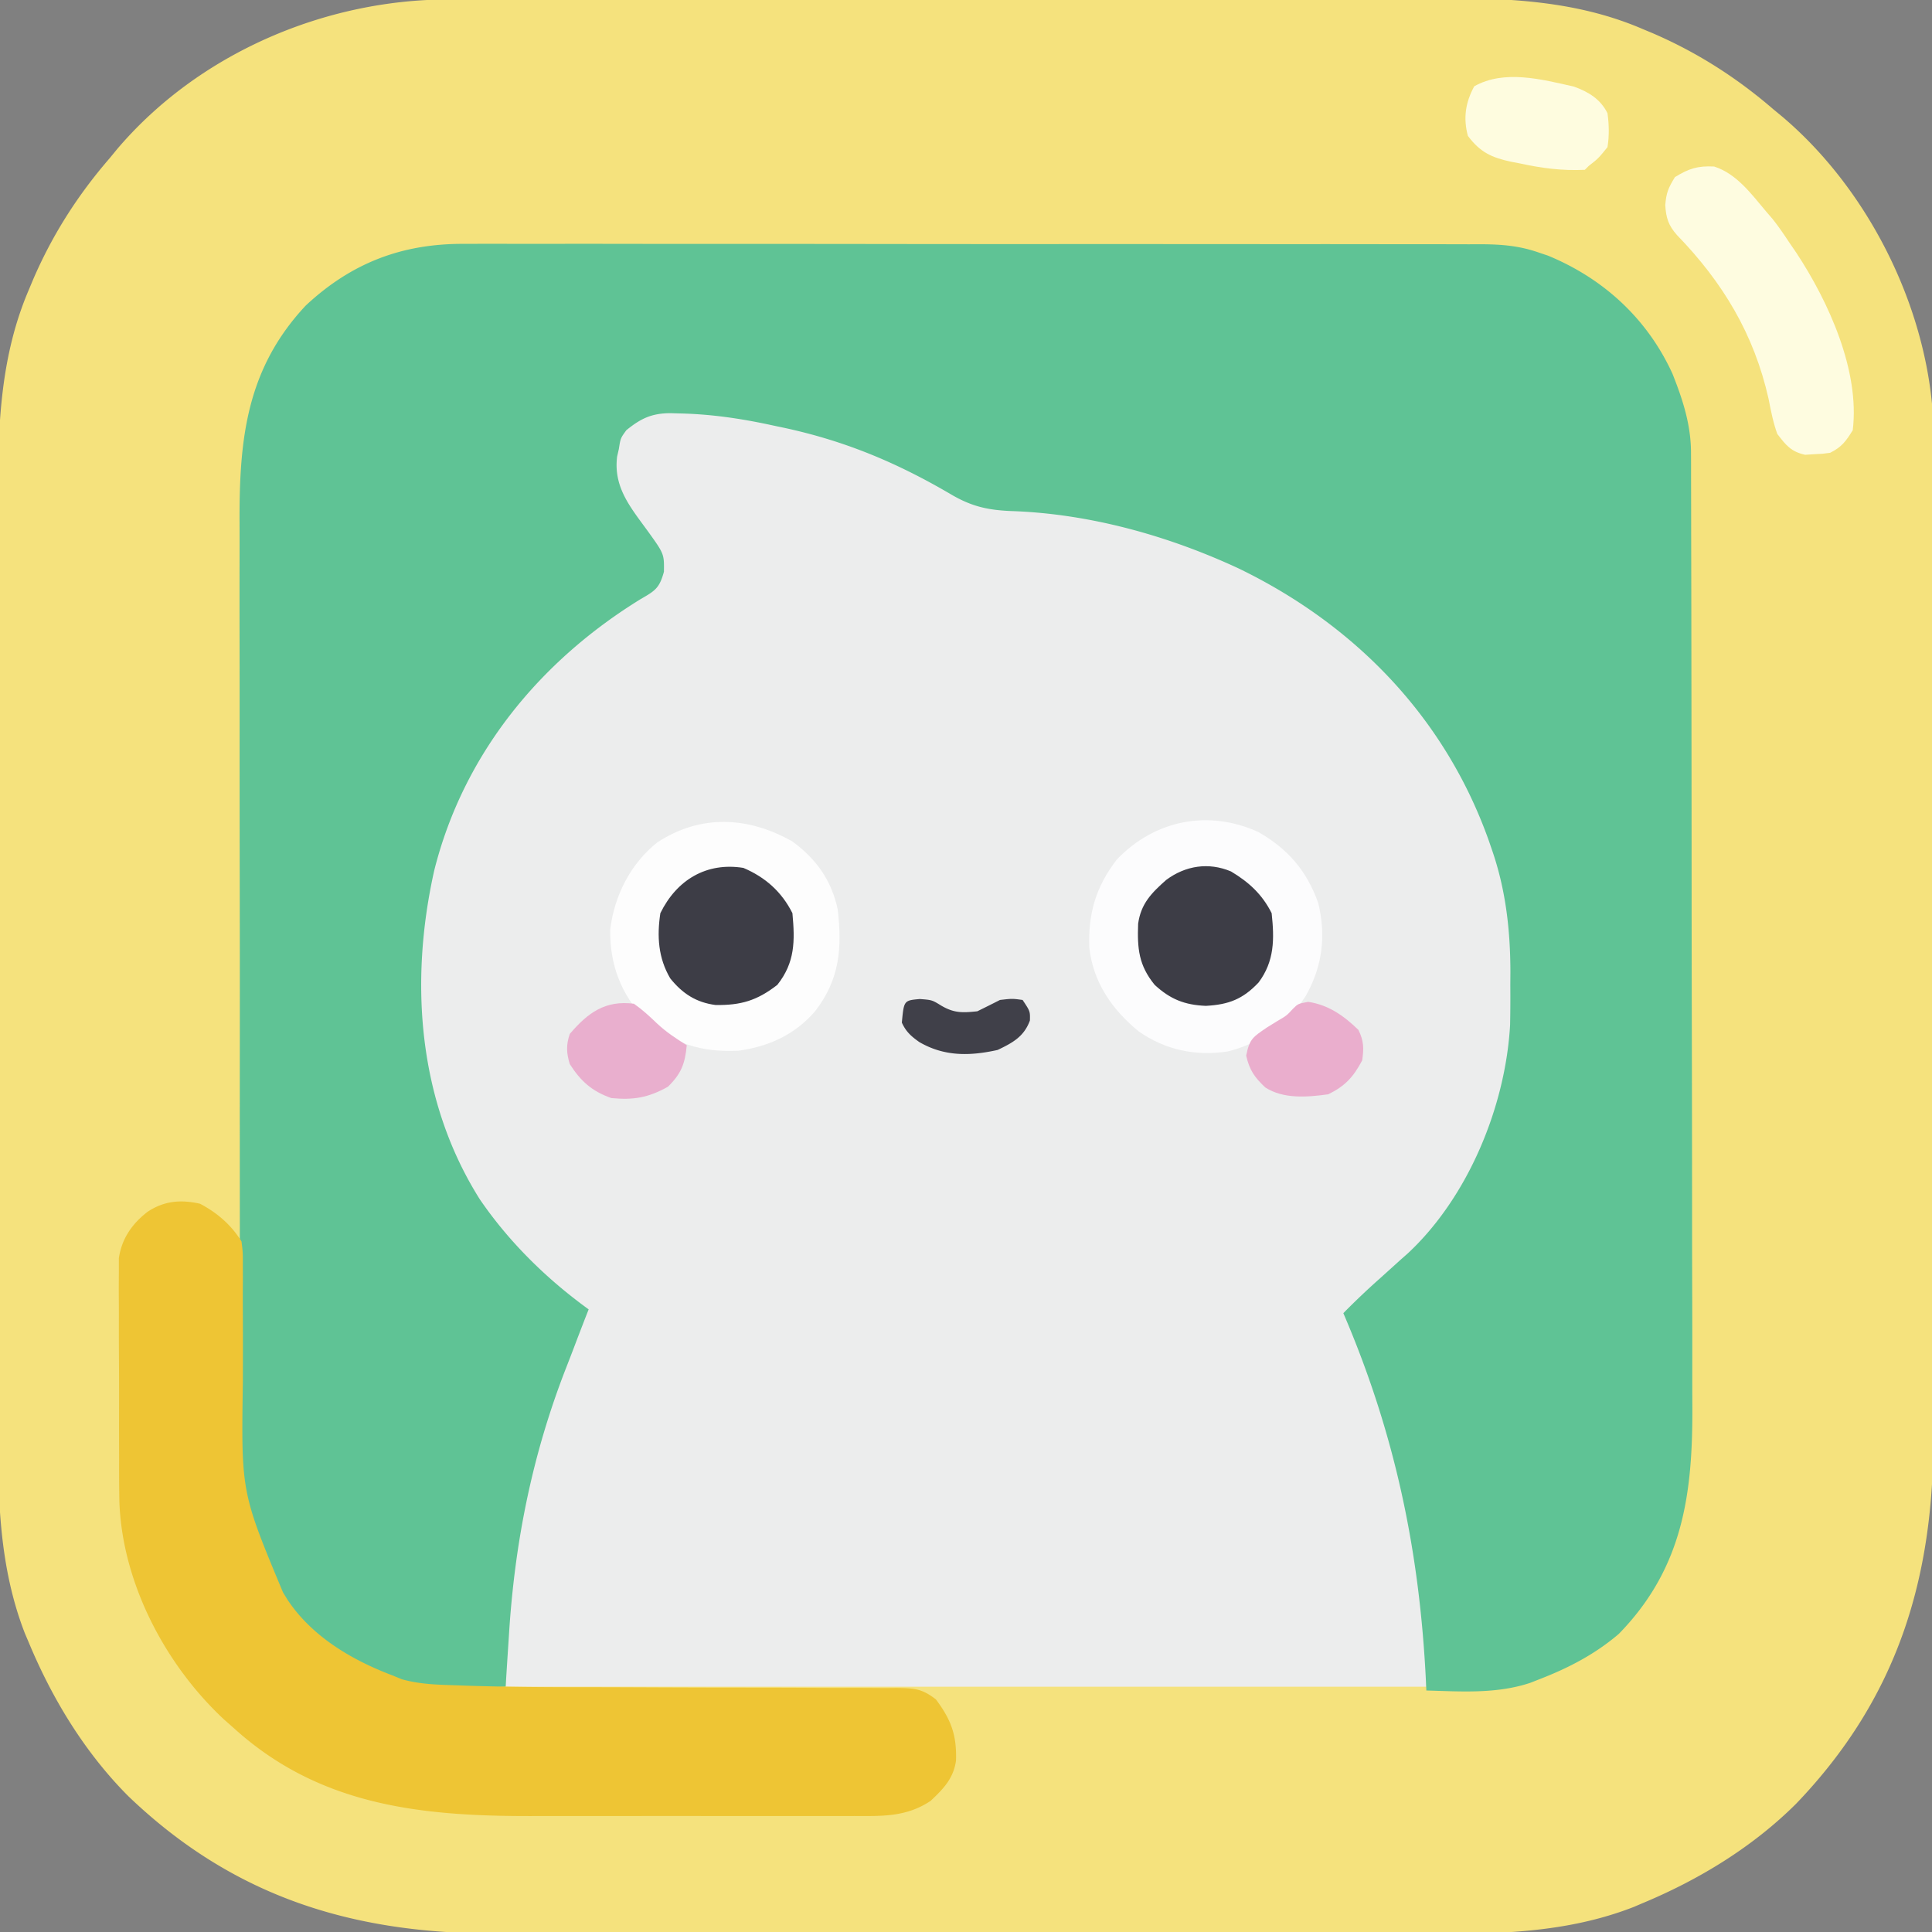 <svg xmlns="http://www.w3.org/2000/svg" width="512" height="512"><rect width="100%" height="100%" fill="#808080" stroke="none"/><path d="m119.02-.147 3.663-.011c3.344-.01 6.687-.014 10.03-.017 3.611-.004 7.222-.013 10.833-.022 8.717-.02 17.433-.03 26.15-.039l12.34-.015a57579.414 57579.414 0 0 1 51.713-.044l2.673-.002c14.264-.008 28.528-.033 42.792-.066 14.672-.033 29.345-.05 44.017-.054 8.227-.002 16.453-.01 24.68-.036 7.011-.022 14.023-.03 21.034-.02 3.57.004 7.138.002 10.707-.017 19.105-.1 37.85.509 55.66 8.177l2.479 1.032C449.659 13.814 460.22 20.554 470 29l2.293 1.89C494.137 49.389 509.221 78.5 512 107c.148 4.016.144 8.03.14 12.047l.01 3.672c.007 3.35.01 6.702.01 10.053.002 3.619.01 7.238.016 10.857.014 7.91.02 15.82.024 23.729.003 4.944.007 9.889.012 14.833a64001.274 64001.274 0 0 1 .026 43.774v2.663l.002 5.34v2.676c.005 14.293.022 28.586.046 42.879.023 14.694.036 29.39.037 44.084 0 8.243.007 16.485.025 24.727.015 7.022.02 14.043.012 21.065-.004 3.577-.003 7.153.011 10.73.142 38.14-9.49 69.84-36.371 97.871-11.592 11.543-25.824 20.186-40.875 26.437l-2.17.927c-17.809 6.952-36.386 7.226-55.236 7.144-3.61-.011-7.22.001-10.83.01-7.042.014-14.085.007-21.127-.009-8.223-.017-16.446-.013-24.669-.01-14.68.006-29.361-.008-44.042-.032-14.208-.024-28.416-.031-42.623-.021a27967.782 27967.782 0 0 1-51.538-.006l-2.472-.002c-5.716-.005-11.433-.003-17.15.001-6.973.005-13.947 0-20.92-.02-3.551-.01-7.102-.016-10.652-.008-38.061.076-69.727-9.59-97.696-36.411-11.543-11.592-20.186-25.824-26.438-40.875l-.926-2.17c-6.945-17.79-7.23-36.344-7.159-55.177.01-3.602-.005-7.204-.016-10.806-.017-7.028-.014-14.055-.002-21.083.009-5.72.01-11.439.006-17.158l-.002-2.48-.004-4.992c-.011-15.546.002-31.092.023-46.639.018-13.297.015-26.594-.003-39.89a21364.323 21364.323 0 0 1-.014-51.461l.002-2.47c.003-5.702-.003-11.405-.012-17.107-.011-6.964-.008-13.927.013-20.89.01-3.544.015-7.086.001-10.63-.054-19.04.576-37.735 8.218-55.485L8.72 74.21C13.812 62.345 20.547 51.77 29 42l2.008-2.445C52.58 14.16 86.06-.153 119.02-.147z" fill="#F5E27D"/><path d="m179.813 108.563 2.242.04c7.416.235 14.584 1.403 21.829 2.948 2.094.444 4.194.852 6.296 1.258 15.067 3.065 28.828 9.023 41.82 17.191 5.977 3.598 11.068 4.274 18.004 4.504C301.446 135.938 334.193 148.308 358 169l2.516 2.148C370.889 180.217 379.097 190.113 386 202l1.075 1.851c10.113 17.82 14.102 36.567 14.113 56.899l.037 3.633c.017 10.719-1.153 20.833-4.85 30.93l-.782 2.16c-5.625 14.998-13.946 26.953-25.156 38.34l-1.606 1.635c-3.68 3.65-7.549 6.63-11.831 9.552l.813 2.07c1.127 2.9 2.236 5.805 3.34 8.713.59 1.543 1.186 3.083 1.788 4.621 6.942 17.764 11.216 35.471 13.872 54.346l.376 2.572c1.189 9.346.811 18.035.811 27.678H134c0-34.68 6.324-67.424 21-99a199.581 199.581 0 0 0-9.875-9.375c-1.71-1.54-3.418-3.082-5.125-4.625l-1.887-1.68c-17.39-16.295-26.558-41.513-27.336-64.879-.249-12.16.419-23.604 3.223-35.441l.809-3.59c6.367-25.159 23.44-48.312 44.191-63.597l2.04-1.538c3.217-2.394 6.28-4.463 9.898-6.2 3.33-1.822 3.33-1.822 4.265-5.345-.261-4.8-1.84-7.482-4.453-11.417l-1.238-1.971c-1.658-2.615-3.315-5.103-5.285-7.494-2.368-3.567-1.695-7.744-1.227-11.848 2.713-8.138 8.634-10.7 16.813-10.438z" fill="#ECEDED"/><path d="m123.165 64.626 3.6-.012c3.27-.008 6.54-.003 9.81.008 3.538.01 7.075 0 10.612-.005 6.918-.01 13.836-.003 20.754.009 8.06.014 16.121.012 24.182.01 14.383-.003 28.765.008 43.148.028 13.95.019 27.9.026 41.849.02a39795.426 39795.426 0 0 1 50.472.01l2.418.001c5.616.004 11.232.004 16.849.002 6.843-.002 13.687.003 20.53.017 3.491.008 6.982.012 10.472.007 3.785-.003 7.57.006 11.355.018l3.337-.011c5.556.032 10.201.41 15.447 2.272l2.16.719c14.766 6.064 26.42 16.766 33.07 31.343 2.72 6.85 4.888 13.472 4.904 20.903l.014 2.97v3.24l.01 3.46a6108 6108 0 0 1 .019 11.505l.02 8.24c.02 8.248.03 16.497.039 24.746.004 3.889.01 7.778.015 11.666a51400.082 51400.082 0 0 1 .046 51.4c.008 13.495.033 26.99.066 40.486.033 13.87.05 27.74.054 41.61.002 7.781.01 15.563.036 23.345.022 6.63.03 13.26.02 19.89-.004 3.377 0 6.755.017 10.133.113 23.234-2.462 42.903-19.49 60.344-6.274 5.37-13.328 9.03-21 12l-2.473.973C396.6 448.939 387.284 448.26 378 448l-.104-2.31C376.23 411.108 369.684 379.865 356 348a196.2 196.2 0 0 1 9.812-9.313c1.73-1.56 3.46-3.123 5.188-4.687l2.11-1.867c15.988-14.901 25.867-38.956 27.08-60.516a372.4 372.4 0 0 0 .06-10.555l.023-3.552c-.024-11.1-1.246-21.807-4.898-32.323l-.784-2.287c-11.567-32.596-35.322-57.235-66.29-72.232-18.703-8.708-39.6-14.54-60.301-15.23-6.305-.262-10.587-1.247-16-4.438-14.881-8.724-29.06-14.56-46-18l-2.134-.458c-8-1.704-15.864-2.833-24.054-2.98l-2.105-.067c-5.01.022-7.85 1.38-11.707 4.505-1.552 2.124-1.552 2.124-2 5l-.46 2.016c-.996 8.123 3.537 13.418 8.077 19.664 4.4 6.11 4.4 6.11 4.332 10.836-1.179 4.328-2.309 5.03-6.137 7.234-26.78 16.47-47.012 41.106-54.738 71.945-6.608 29.505-4.34 61.118 12.092 87.152 7.757 11.338 17.73 21.12 28.834 29.153l-.813 2.07c-1.127 2.9-2.236 5.805-3.34 8.713a621.124 621.124 0 0 1-1.788 4.621c-8.982 22.983-13.665 46.289-15.184 70.908l-.262 4.014c-.21 3.224-.414 6.449-.613 9.674-26.098 1.037-26.098 1.037-37-5l-2.75-1.457c-15.473-8.726-23.751-21.666-28.795-38.507-1.628-6.047-1.878-11.697-1.843-17.932l-.016-3.476c-.014-3.817-.007-7.633 0-11.45-.004-2.747-.013-5.494-.02-8.242-.018-6.672-.019-13.344-.014-20.016.004-5.427.003-10.854-.002-16.282l-.003-2.346-.004-4.72a25855 25855 0 0 1 .003-44.206c.01-13.456-.003-26.912-.027-40.369-.024-13.843-.034-27.686-.027-41.529.003-7.761.001-15.523-.017-23.284-.014-6.608-.015-13.215.002-19.823.009-3.366.009-6.732-.004-10.098C63.403 116.286 65.33 97.767 81 81c12.18-11.383 25.624-16.486 42.165-16.374z" fill="#5FC395"/><path d="M53 319c4.552 2.392 8.288 5.617 11 10 .365 2.91.365 2.91.353 6.335l.011 3.897-.014 2.08c-.014 2.168-.008 4.336.004 6.504.031 6.166.027 12.33.006 18.496-.436 29.155-.436 29.155 10.64 55.688l1.227 1.996C82.717 433.733 93.249 439.932 104 444l2.49 1.022c4.754 1.324 9.317 1.444 14.232 1.594l3.194.114c11.007.36 22.013.406 33.025.408 6.127.005 12.254.036 18.381.061 7.732.03 15.463.053 23.195.051 6.317 0 12.634.023 18.95.062 2.394.01 4.788.012 7.181.005 3.326-.01 6.65.011 9.976.04l2.976-.031c4.614.07 6.705.13 10.435 3.046 4.043 5.407 5.539 9.5 5.317 16.23-.7 4.77-3.345 7.444-6.727 10.648-6.416 4.277-12.744 4.037-20.191 4.009l-3.511.01c-3.829.01-7.657.003-11.486-.003l-8.012.005c-5.602.004-11.203 0-16.805-.01-6.443-.011-12.885-.008-19.328.003-5.555.01-11.11.01-16.666.006-3.307-.004-6.614-.003-9.92.003-29.283.04-56.11-2.781-78.706-23.273l-2.703-2.387c-15.576-14.553-26.908-36.172-27.66-57.661a515.23 515.23 0 0 1-.07-11.198l-.016-4.879c-.01-3.38-.007-6.761.003-10.142.012-4.323-.009-8.646-.038-12.969a1395.92 1395.92 0 0 1-.012-10.04c0-1.594-.006-3.188-.019-4.782-.015-2.226-.004-4.45.013-6.674v-3.825c.753-5.17 3.498-9.143 7.627-12.318 4.416-2.903 8.764-3.267 13.875-2.125z" fill="#EEC534"/><path d="M333.5 220.5c7.814 4.495 12.82 10.276 15.84 18.797 2.137 8.75 1.097 16.885-3.34 24.703-4.804 7.31-12.083 12.554-20.637 14.645-8.535 1.283-16.524-.358-23.613-5.332-7.045-5.764-12.041-12.994-13.066-22.133-.36-9.069 1.743-16.236 7.316-23.43 10.045-10.47 24.265-13.272 37.5-7.25z" fill="#FCFCFD"/><path d="M210 223c6.329 4.649 10.355 10.294 12 18 1.194 10.214.537 18.579-6 27-5.341 6.199-12.295 9.36-20.332 10.453-9.746.473-17.48-1.884-24.863-8.387-6.29-6.75-9.226-14.485-9.086-23.757 1.09-8.951 5.396-17.447 12.469-23.059 11.505-7.546 24.132-6.862 35.812-.25z" fill="#FDFDFD"/><path d="M454.242 44.125c5.956 1.89 9.852 7.238 13.758 11.875l1.71 1.984c1.555 1.94 2.923 3.939 4.29 6.016l2.113 3.09C484.575 79.966 492.915 98.219 491 114c-1.796 2.934-2.944 4.472-6 6-1.988.273-1.988.273-4.313.375l-2.3.148c-3.744-.82-5.07-2.508-7.387-5.523-1.101-3.042-1.693-6.142-2.313-9.313-3.85-17.128-12.124-30.875-24.312-43.437-2.24-2.565-2.845-4.472-3.063-7.875.264-3.283.778-4.523 2.563-7.438 3.686-2.285 6.05-3.018 10.367-2.812z" fill="#FEFCE0"/><path d="M197 230c5.796 2.465 10.162 6.323 13 12 .686 7.408.701 13.061-4 19-5.385 4.176-9.67 5.434-16.363 5.336-5.143-.655-8.801-3.044-12.02-7.063-3.18-5.403-3.545-11.149-2.617-17.273 4.357-8.875 12.268-13.566 22-12zM326.227 230.941c4.72 2.82 8.279 6.071 10.773 11.059.738 6.855.773 12.709-3.465 18.375-4.162 4.406-7.91 5.86-13.973 6.188-5.622-.232-9.427-1.75-13.562-5.563-4.217-5.166-4.63-9.59-4.383-16.195.727-5.329 3.583-8.208 7.445-11.618 5.081-3.783 11.227-4.756 17.165-2.246z" fill="#3D3D46"/><path d="M417.125 22.953c3.852 1.403 7.004 3.305 8.875 7.047.42 3.059.49 5.948 0 9-2.438 3-2.438 3-5 5l-1 1c-5.973.288-11.362-.413-17.188-1.688l-2.365-.45c-5.132-1.11-8.189-2.49-11.447-6.862-1.265-4.761-.63-8.832 1.688-13.125 7.958-4.505 17.941-1.833 26.437.078z" fill="#FEFCDF"/><path d="M168 266c2.225 1.56 4.108 3.294 6.066 5.176 2.464 2.324 5.068 4.033 7.934 5.824-.453 4.875-1.47 7.564-5 11-5.26 2.933-9.131 3.559-15 3-5.121-1.807-8.07-4.433-11-9-.897-2.923-1-5.095 0-8 4.813-5.65 9.435-8.976 17-8z" fill="#E9AFCE"/><path d="M346.688 265.5c5.409.816 9.424 3.671 13.312 7.438 1.429 2.946 1.454 4.818 1 8.062-2.344 4.427-4.526 6.807-9 9-5.49.763-11.85 1.301-16.688-1.813-2.868-2.713-4.17-4.57-5.062-8.437.909-4.544 1.858-4.955 5.563-7.5l2.707-1.672c2.466-1.44 2.466-1.44 4.136-3.25C344 266 344 266 346.687 265.5z" fill="#EAAECD"/><path d="M243.75 264.75c3.25.25 3.25.25 5.688 1.75 3.432 2.01 5.635 1.913 9.562 1.5a402.401 402.401 0 0 0 6-3c3.25-.375 3.25-.375 6 0 2 3 2 3 1.938 5.438-1.567 4.282-4.566 5.908-8.563 7.812-7.353 1.634-14.151 1.764-20.777-2.113-2.145-1.526-3.5-2.72-4.598-5.137.546-5.868.546-5.868 4.75-6.25z" fill="#404049"/></svg>